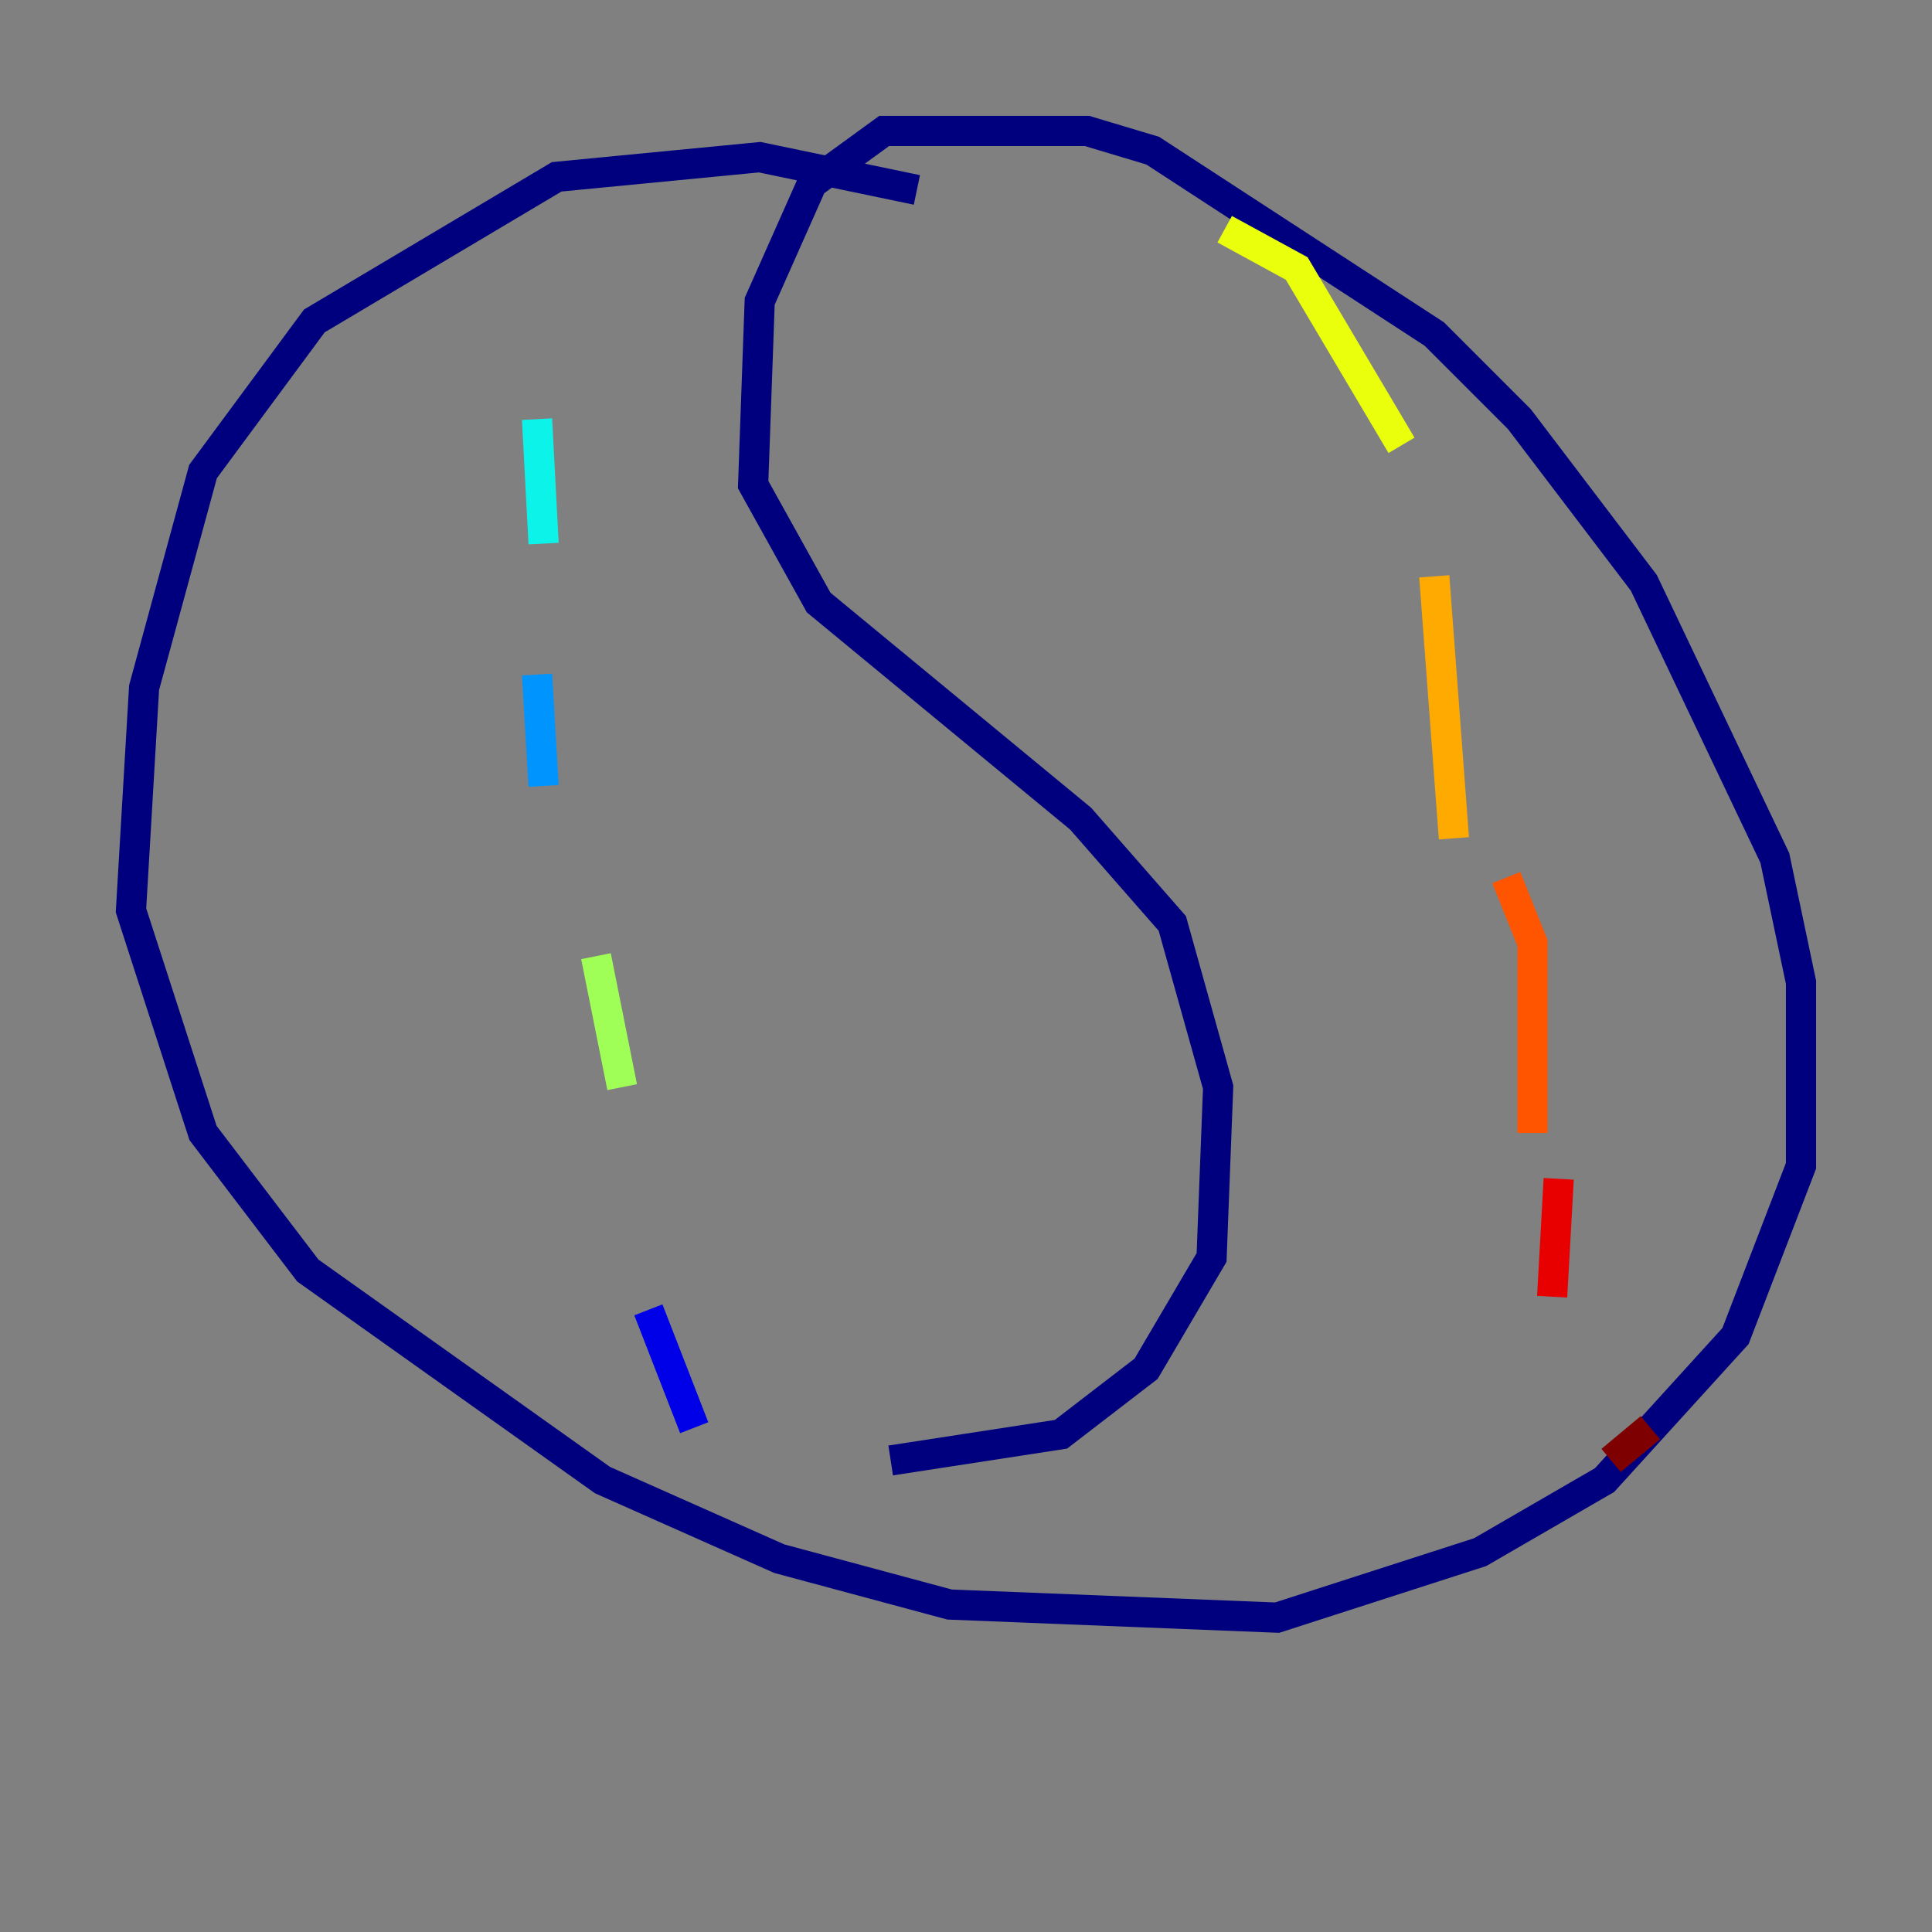 <?xml version="1.0" encoding="utf-8" ?>
<svg baseProfile="tiny" height="128" version="1.2" viewBox="0,0,128,128" width="128" xmlns="http://www.w3.org/2000/svg" xmlns:ev="http://www.w3.org/2001/xml-events" xmlns:xlink="http://www.w3.org/1999/xlink"><rect x="0" y="0" width="128" height="128" fill="#808080" stroke="none"/><defs /><polyline fill="none" points="60.746,12.583 50.332,10.414 36.881,11.715 20.827,21.261 13.451,31.241 9.546,45.559 8.678,60.312 13.451,75.064 20.393,84.176 39.919,98.061 51.634,103.268 62.915,106.305 84.61,107.173 98.061,102.834 106.305,98.061 114.983,88.515 119.322,77.234 119.322,65.085 117.586,56.841 108.909,38.617 100.664,27.77 95.024,22.129 76.366,9.98 72.027,8.678 58.576,8.678 53.803,12.149 50.332,19.959 49.898,32.108 54.237,39.919 71.593,54.237 77.668,61.18 80.705,72.027 80.271,83.308 75.932,90.685 70.291,95.024 59.01,96.759" stroke="#00007f" stroke-width="2" /><polyline fill="none" points="45.993,94.59 42.956,86.78" stroke="#0000e8" stroke-width="2" /><polyline fill="none" points="41.22,72.895 41.22,72.895" stroke="#0038ff" stroke-width="2" /><polyline fill="none" points="36.014,52.068 35.58,44.691" stroke="#0094ff" stroke-width="2" /><polyline fill="none" points="36.014,36.014 35.58,27.77" stroke="#0cf4ea" stroke-width="2" /><polyline fill="none" points="38.183,19.525 38.183,19.525" stroke="#56ffa0" stroke-width="2" /><polyline fill="none" points="41.22,72.027 39.485,63.349" stroke="#a0ff56" stroke-width="2" /><polyline fill="none" points="81.139,15.186 85.912,17.79 92.854,29.505" stroke="#eaff0c" stroke-width="2" /><polyline fill="none" points="95.024,38.183 96.325,55.539" stroke="#ffaa00" stroke-width="2" /><polyline fill="none" points="99.797,58.142 101.532,62.481 101.532,75.064" stroke="#ff5500" stroke-width="2" /><polyline fill="none" points="103.268,78.102 102.834,85.912" stroke="#e80000" stroke-width="2" /><polyline fill="none" points="109.342,94.59 106.739,96.759" stroke="#7f0000" stroke-width="2" /></svg>